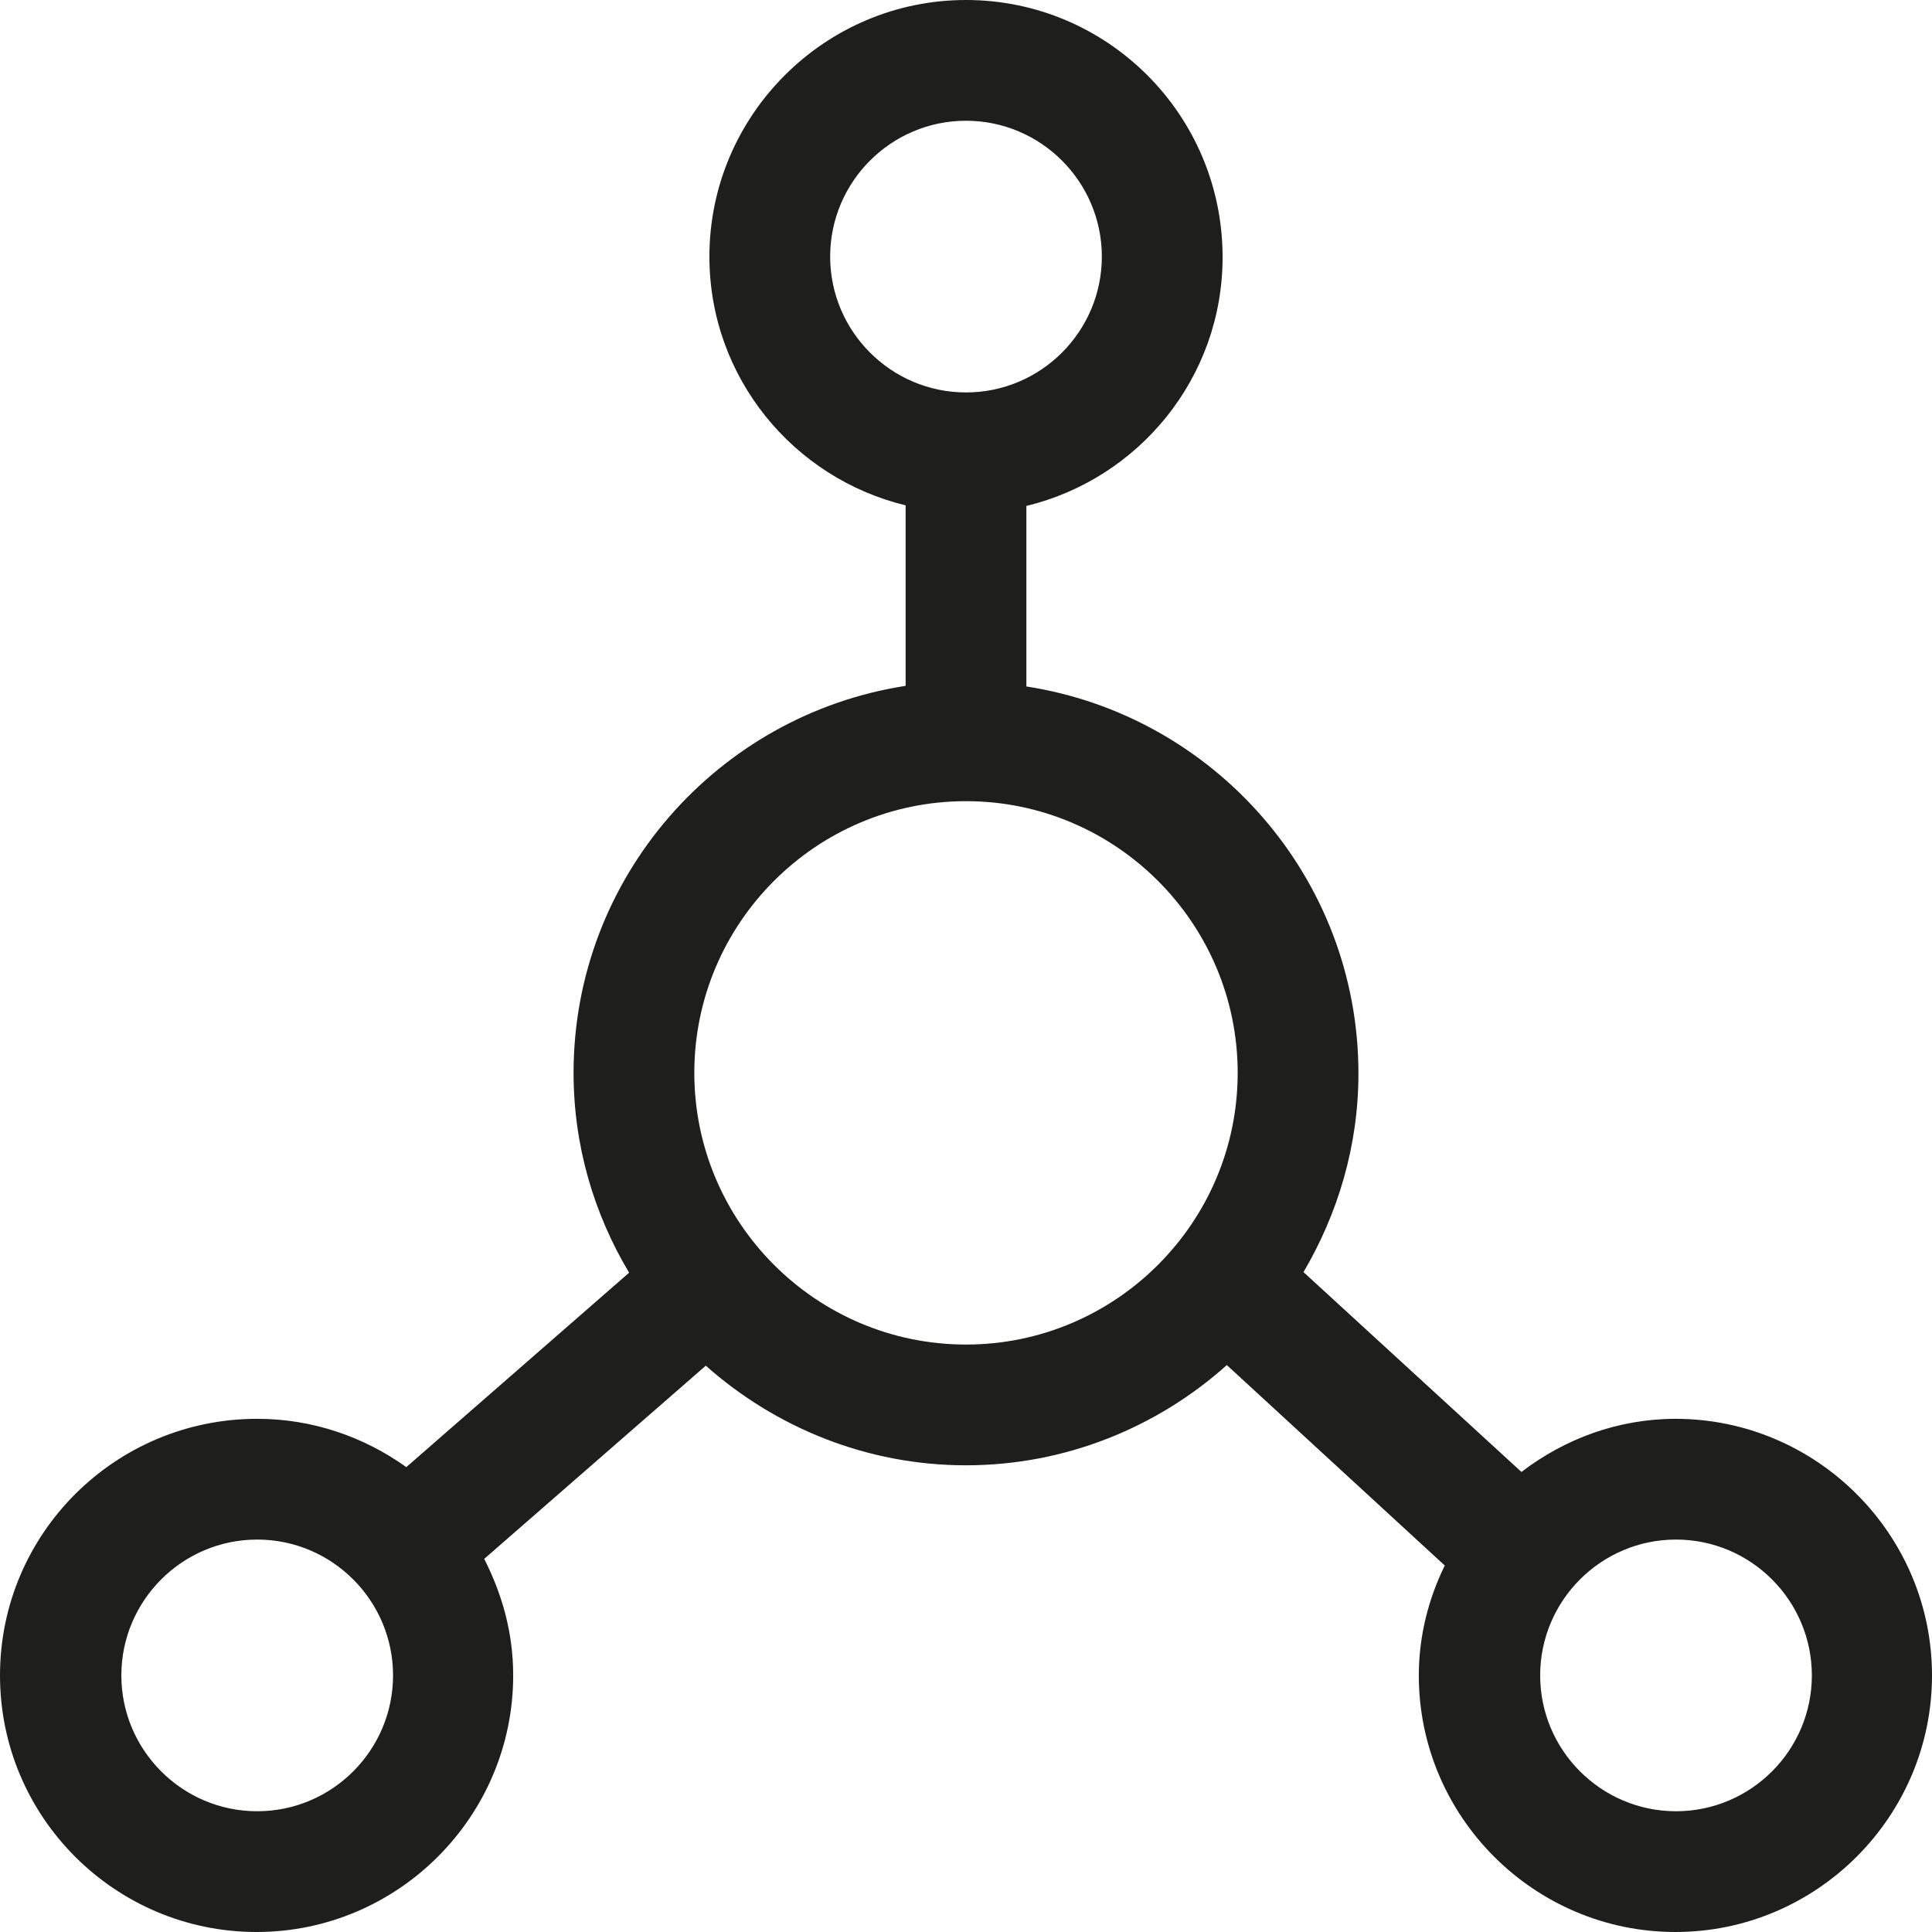 <?xml version="1.0" encoding="UTF-8"?>
<svg id="a" data-name="3219" xmlns="http://www.w3.org/2000/svg" viewBox="0 0 32 32">
  <path d="M27.76,23.5c-.96,0-1.84.33-2.56.88l-3.61-3.31c.57-.97.91-2.09.91-3.29,0-3.24-2.39-5.93-5.5-6.41v-2.99c1.86-.45,3.25-2.12,3.25-4.12C20.25,1.9,18.34,0,16,0s-4.25,1.91-4.25,4.25c0,2,1.39,3.67,3.25,4.12v2.99c-3.11.48-5.5,3.17-5.5,6.41,0,1.21.34,2.34.92,3.31l-3.69,3.22c-.7-.5-1.55-.8-2.47-.8C1.91,23.5,0,25.4,0,27.75s1.91,4.25,4.25,4.25,4.25-1.91,4.25-4.25c0-.7-.18-1.34-.48-1.93l3.67-3.2c1.15,1.02,2.66,1.65,4.31,1.65s3.17-.63,4.32-1.66l3.61,3.32c-.27.55-.43,1.17-.43,1.82,0,2.34,1.91,4.25,4.25,4.25s4.25-1.91,4.25-4.25-1.91-4.25-4.25-4.25ZM13.75,4.25c0-1.24,1.01-2.25,2.25-2.25s2.25,1.01,2.25,2.25-1.01,2.25-2.25,2.25-2.25-1.01-2.25-2.25ZM4.26,30c-1.24,0-2.25-1.01-2.25-2.25s1.01-2.25,2.25-2.25,2.25,1.01,2.25,2.25-1.01,2.25-2.25,2.25ZM16,22.27c-2.48,0-4.5-2.02-4.5-4.5s2.02-4.5,4.5-4.5,4.5,2.02,4.5,4.5-2.02,4.5-4.5,4.5ZM27.76,30c-1.24,0-2.25-1.01-2.25-2.25s1.01-2.25,2.25-2.25,2.25,1.01,2.25,2.25-1.01,2.25-2.25,2.25Z" fill="#1e1e1c"/>
</svg>